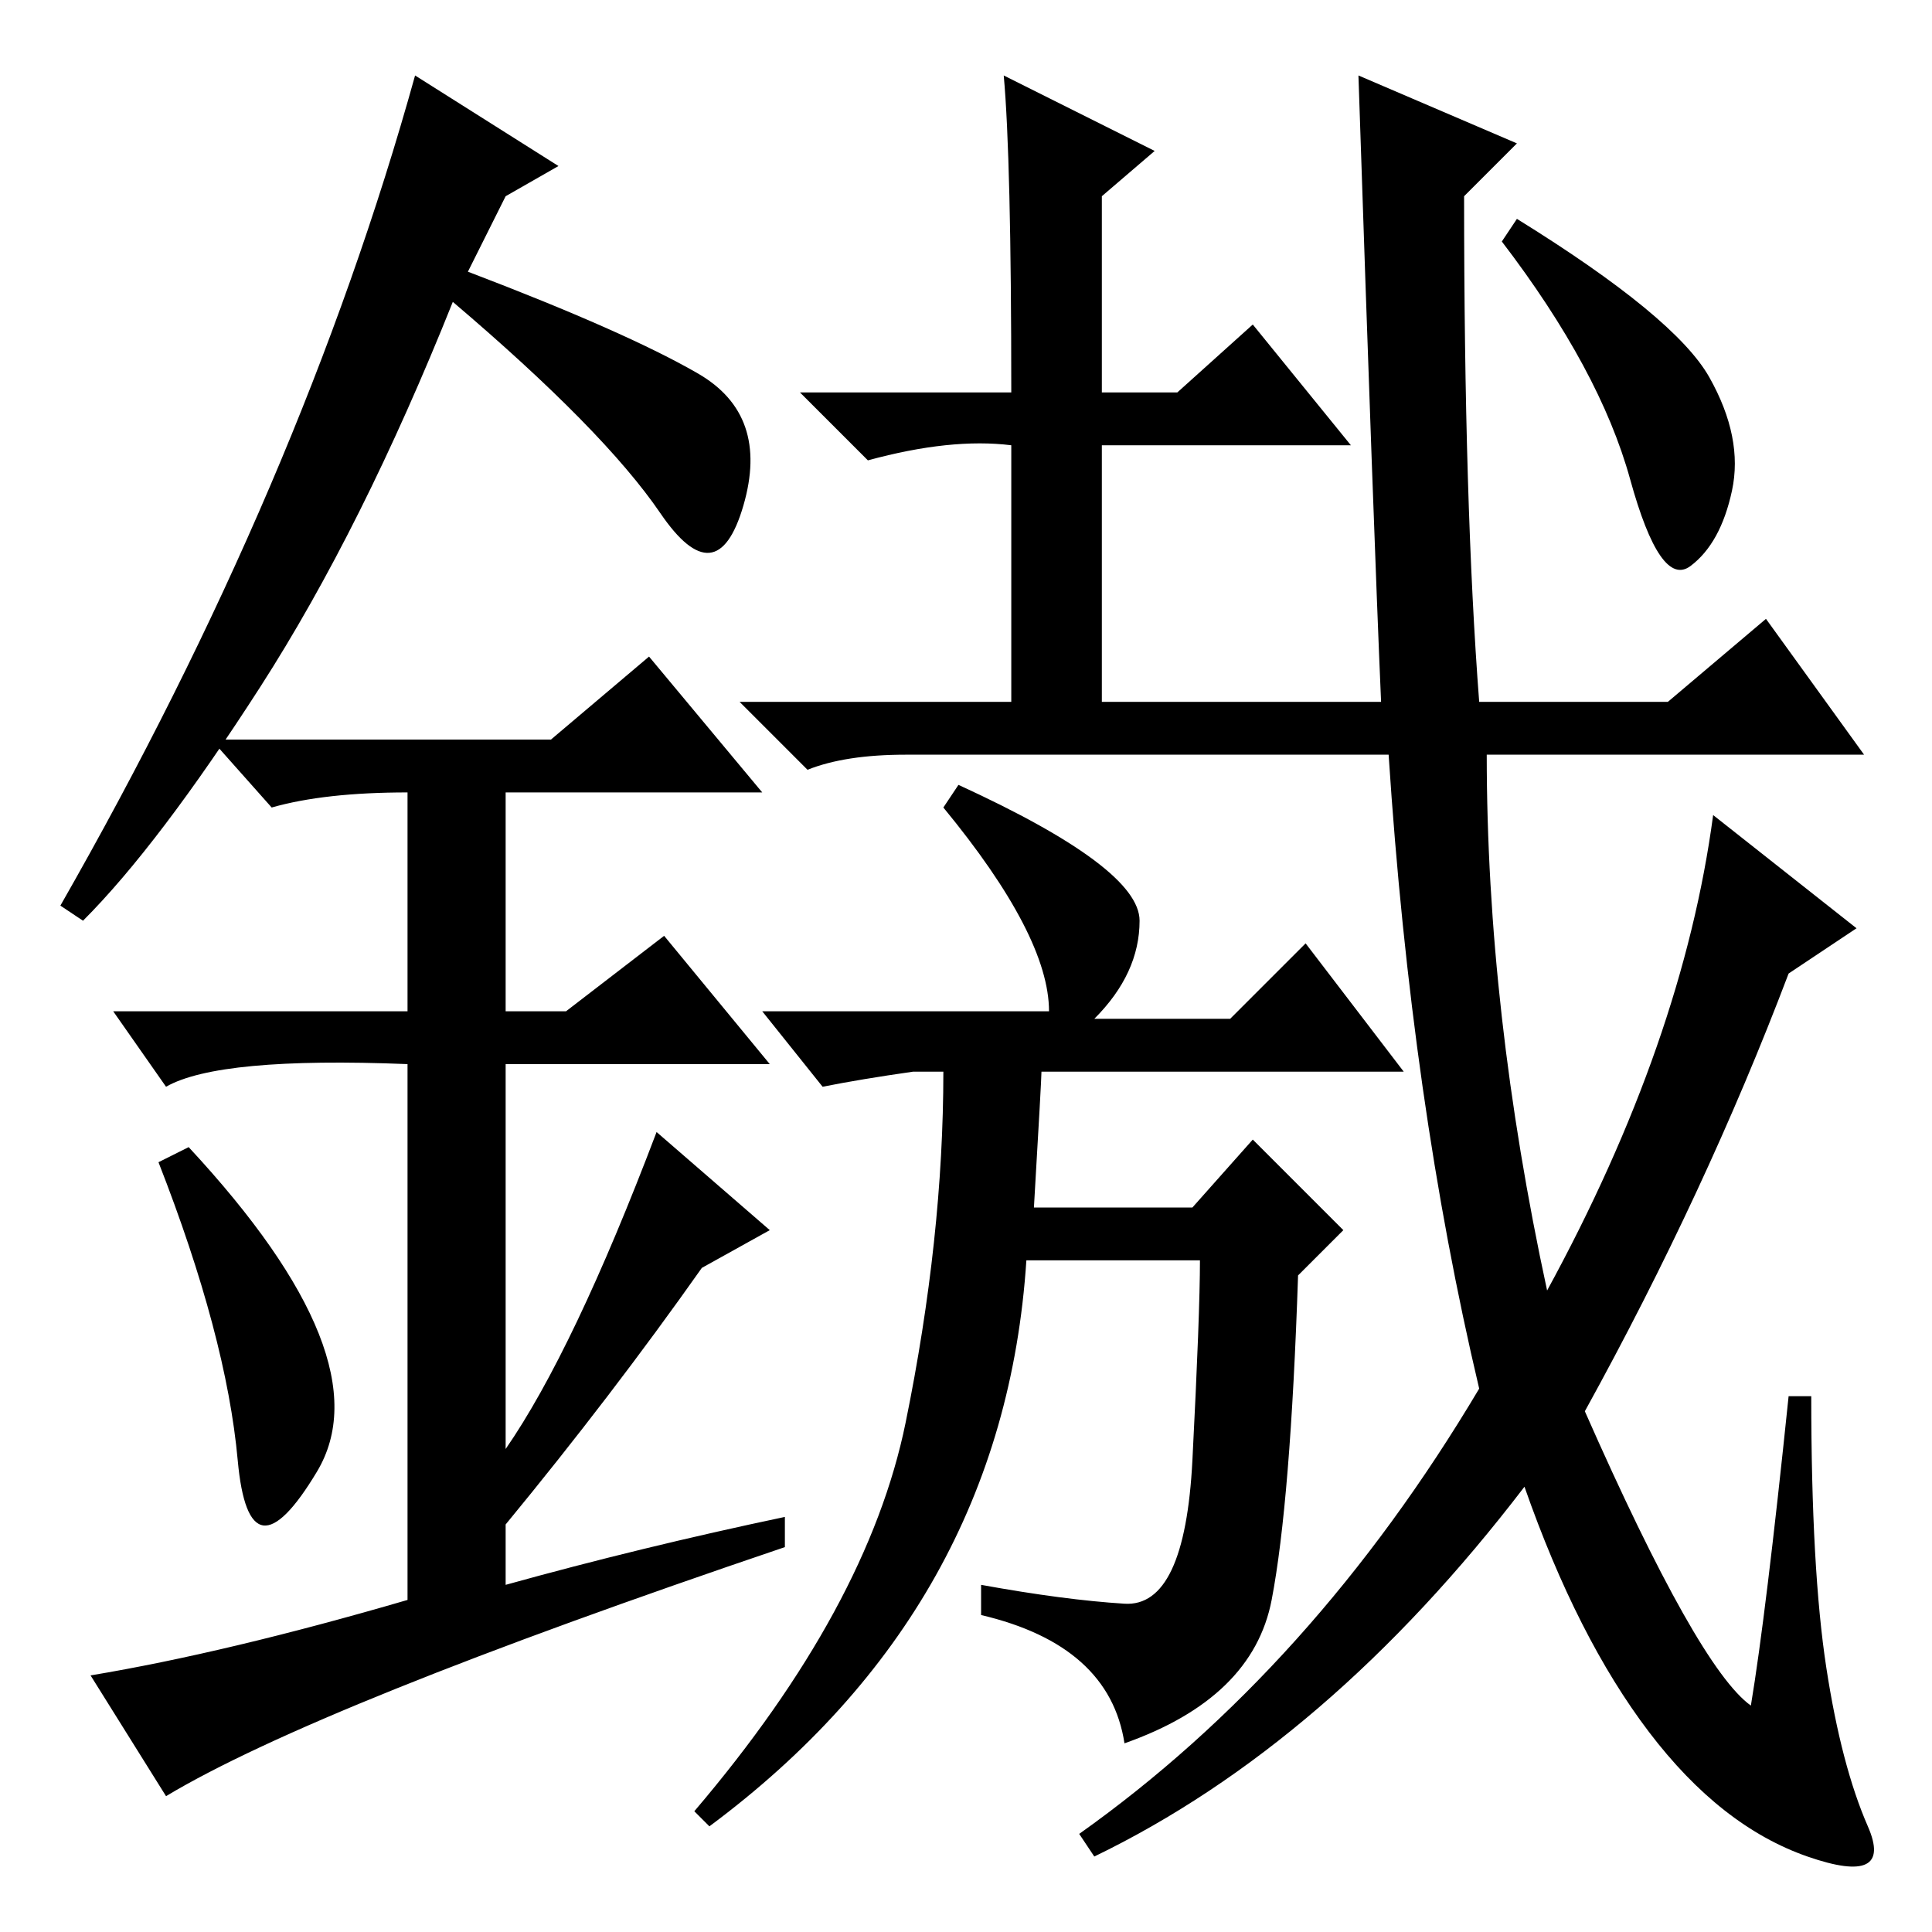 <?xml version="1.0" standalone="no"?>
<!DOCTYPE svg PUBLIC "-//W3C//DTD SVG 1.1//EN" "http://www.w3.org/Graphics/SVG/1.1/DTD/svg11.dtd" >
<svg xmlns="http://www.w3.org/2000/svg" xmlns:xlink="http://www.w3.org/1999/xlink" version="1.1" viewBox="0 -36 256 256">
  <g transform="matrix(1 0 0 -1 0 220)">
   <path fill="currentColor"
d="M237 127q-11 -29 -27 -58q15 -34 22 -39q2 12 5 41h3q0 -23 2 -36t5.5 -21t-8 -4t-21 16.5t-16.5 32.5q-26 -34 -57 -49l-2 3q31 22 53 59q-9 38 -12 84h-64q-8 0 -13 -2l-9 9h36v34q-8 1 -19 -2l-9 9h28q0 31 -1 42l20 -10l-7 -6v-26h10l10 9l13 -16h-33v-34h37
q-1 23 -3 83l21 -9l-7 -7q0 -41 2 -67h25l13 11l13 -18h-50q0 -34 8 -71q18 33 22 63l19 -15zM226.5 206q4.5 -8 3 -15t-5.5 -10t-8 11.5t-17 31.5l2 3q21 -13 25.5 -21zM125 149l2 3q24 -11 24 -18t-6 -13h18l10 10l13 -17h-48q0 -1 -1 -18h21l8 9l12 -12l-6 -6
q-1 -30 -3.5 -43t-19.5 -19q-2 13 -19 17v4q11 -2 19 -2.5t9 19t1 26.5h-23q-3 -46 -42 -75l-2 2q23 27 28 51.5t5 46.5h-4q-7 -1 -12 -2l-8 10h38q0 10 -14 27zM86 169l15 -18h-34v-29h8l13 10l14 -17h-35v-51q9 13 20 42l15 -13l-9 -5q-12 -17 -26 -34v-8q18 5 37 9v-4
q-62 -21 -82 -33l-10 16q18 3 42 10v71q-25 1 -32 -3l-7 10h39v29q-11 0 -18 -2l-8 9h45zM11 134l-3 2q32 56 47 110l19 -12l-7 -4l-5 -10q21 -8 30.5 -13.5t6 -17.5t-11 -1t-27.5 28q-12 -30 -25.5 -51t-23.5 -31zM31.5 62.5q-1.5 16.5 -10.5 39.5l4 2q26 -28 17 -43
t-10.5 1.5z" />
  </g>

</svg>
